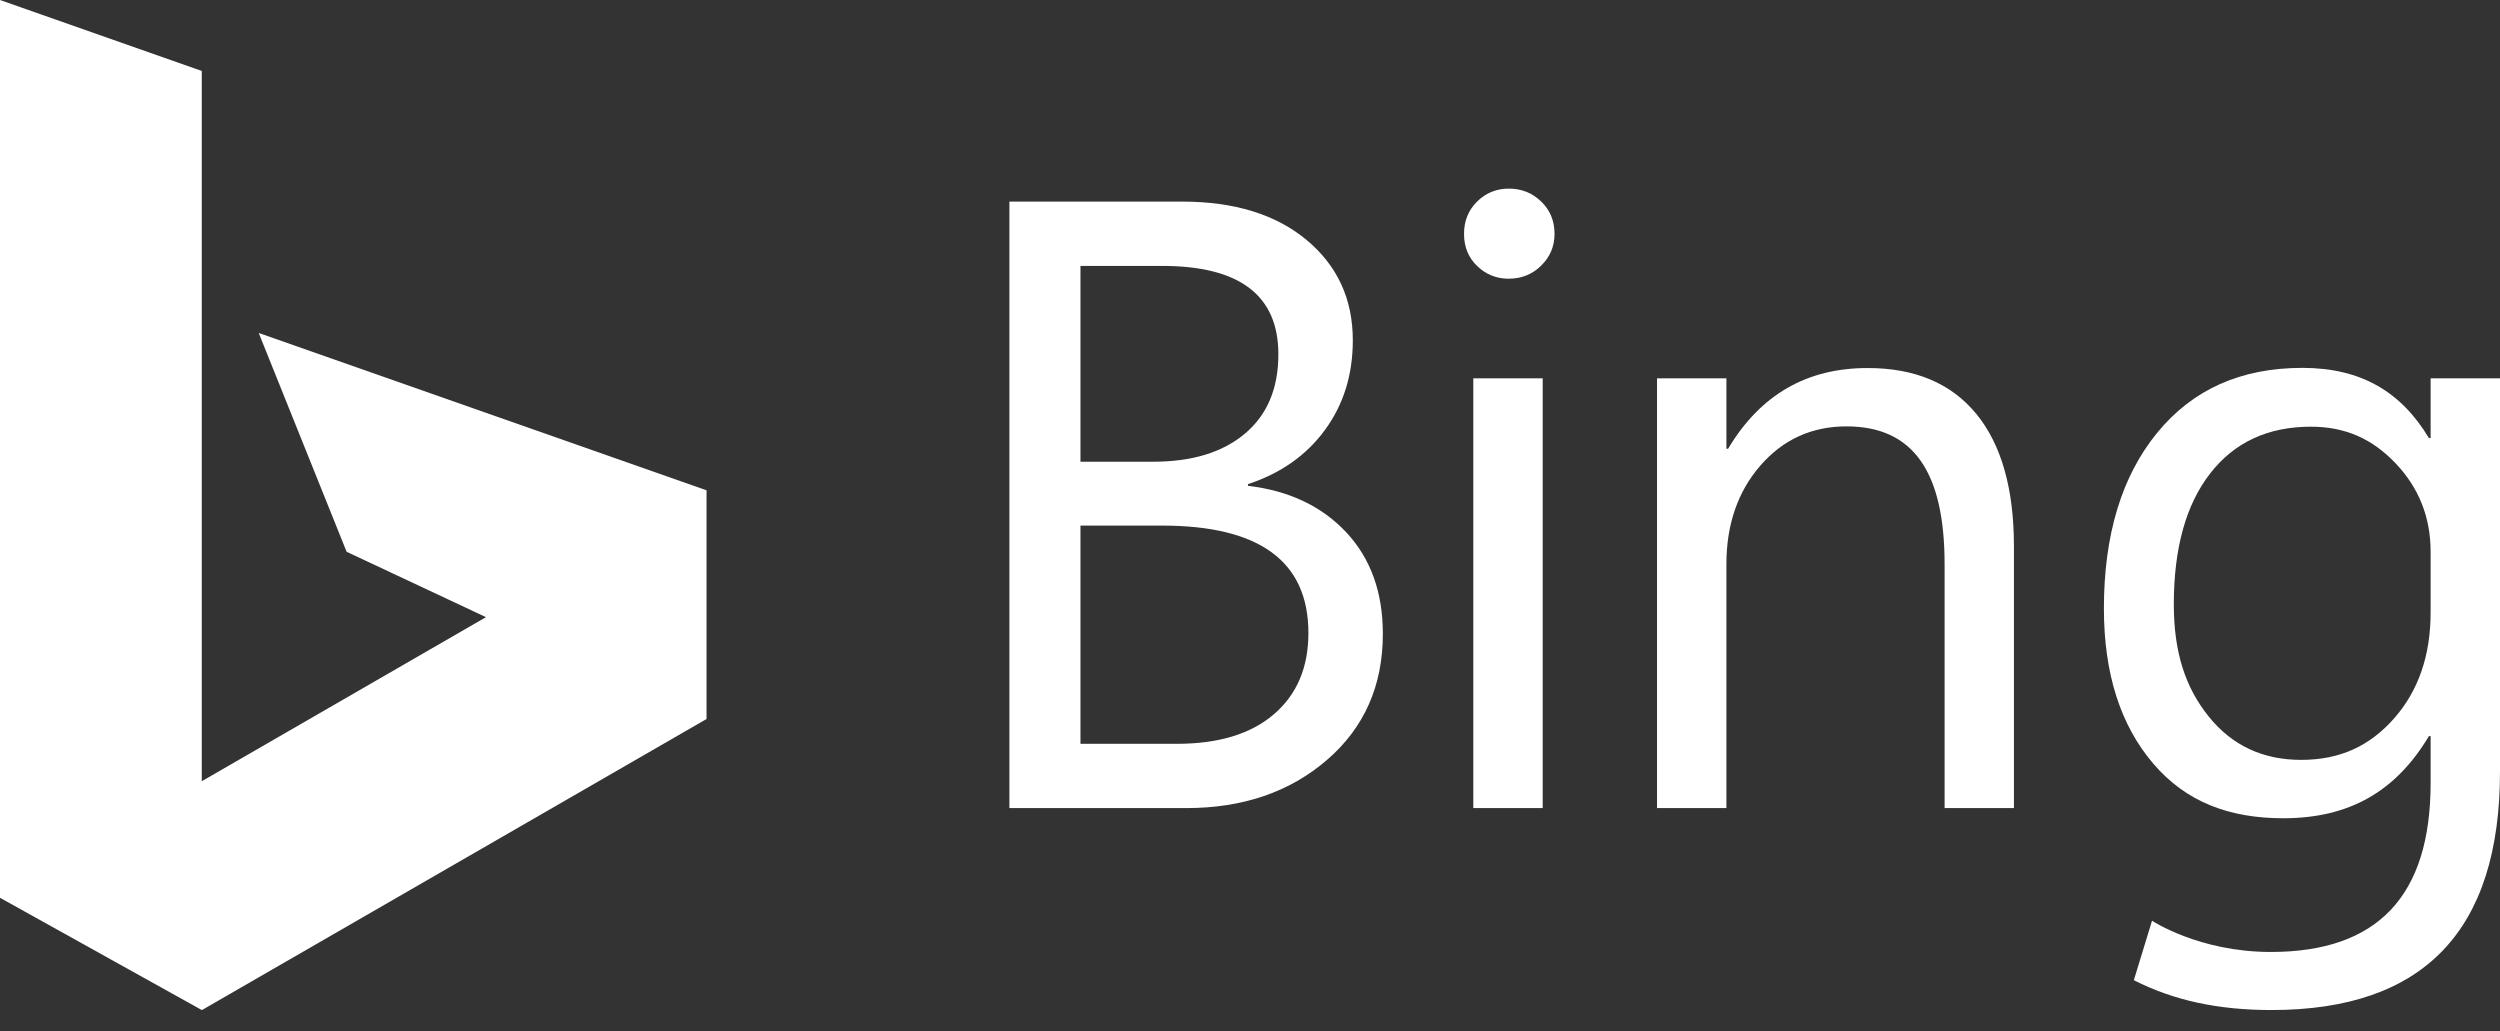 <svg width="80" height="33" viewBox="0 0 80 33" fill="none" xmlns="http://www.w3.org/2000/svg">
<rect x="0" y="0" width="80" height="33" fill="#333333" stroke="none"/>
<path d="M0 5.42242e-05L6.457 2.271V24.999L15.551 19.749L11.092 17.657L8.279 10.655L22.609 15.69V23.008L6.46 32.323L0 28.729V5.42242e-05Z" fill="white"/>
<path d="M34.575 16.819V23.802H37.66C38.996 23.802 40.031 23.486 40.766 22.855C41.502 22.223 41.869 21.357 41.869 20.256C41.869 17.964 40.308 16.819 37.187 16.819H34.575ZM34.575 8.509V14.775H36.903C38.148 14.775 39.127 14.475 39.839 13.875C40.552 13.275 40.908 12.429 40.908 11.337C40.908 9.451 39.668 8.509 37.187 8.509L34.575 8.509ZM32.301 25.859V6.451H37.823C39.501 6.451 40.832 6.862 41.815 7.683C42.799 8.504 43.29 9.573 43.29 10.89C43.29 11.991 42.993 12.948 42.397 13.76C41.802 14.572 40.981 15.149 39.934 15.492V15.546C41.242 15.7 42.289 16.194 43.074 17.028C43.859 17.863 44.251 18.948 44.251 20.283C44.251 21.943 43.656 23.288 42.465 24.316C41.274 25.345 39.772 25.859 37.958 25.859L32.301 25.859" fill="white"/>
<path d="M49.366 25.859H47.146V12.106H49.366V25.859ZM48.283 8.919C47.886 8.919 47.548 8.783 47.268 8.512C46.988 8.242 46.849 7.899 46.849 7.484C46.849 7.069 46.988 6.724 47.268 6.449C47.548 6.173 47.886 6.036 48.283 6.036C48.689 6.036 49.034 6.173 49.318 6.449C49.603 6.724 49.745 7.069 49.745 7.484C49.745 7.881 49.603 8.219 49.318 8.499C49.034 8.779 48.689 8.918 48.283 8.918V8.919" fill="white"/>
<path d="M64.446 25.859H62.227V18.056C62.227 15.115 61.236 13.644 59.088 13.644C57.978 13.644 57.06 14.062 56.334 14.896C55.608 15.731 55.245 16.784 55.245 18.056V25.859H53.025V12.106H55.245V14.36H55.299C56.345 12.609 57.837 11.777 59.763 11.777C61.279 11.777 62.438 12.266 63.242 13.245C64.044 14.224 64.446 15.638 64.446 17.488V25.859" fill="white"/>
<path d="M77.78 19.593V17.66C77.78 16.559 77.408 15.616 76.664 14.831C75.919 14.046 75.057 13.654 73.947 13.654C72.576 13.654 71.502 14.152 70.726 15.149C69.95 16.146 69.562 17.542 69.562 19.338C69.562 20.881 69.934 22.004 70.679 22.929C71.423 23.854 72.409 24.316 73.636 24.316C74.881 24.316 75.829 23.874 76.61 22.99C77.39 22.106 77.78 20.973 77.78 19.593ZM80 24.688C80 29.776 77.564 32.321 72.692 32.321C70.977 32.321 69.564 32.016 68.283 31.366L68.865 29.463C68.865 29.463 70.37 30.463 72.665 30.463C76.075 30.463 77.78 28.682 77.78 25.055V23.554H77.726C76.671 25.322 75.184 26.184 73.064 26.184C71.34 26.184 69.953 25.665 68.902 24.433C67.851 23.201 67.325 21.548 67.325 19.473C67.325 17.118 67.891 15.246 69.024 13.856C70.156 12.467 71.706 11.772 73.673 11.772C75.54 11.772 76.824 12.521 77.726 14.019H77.78V12.106H80V24.688Z" fill="white"/>
</svg>
